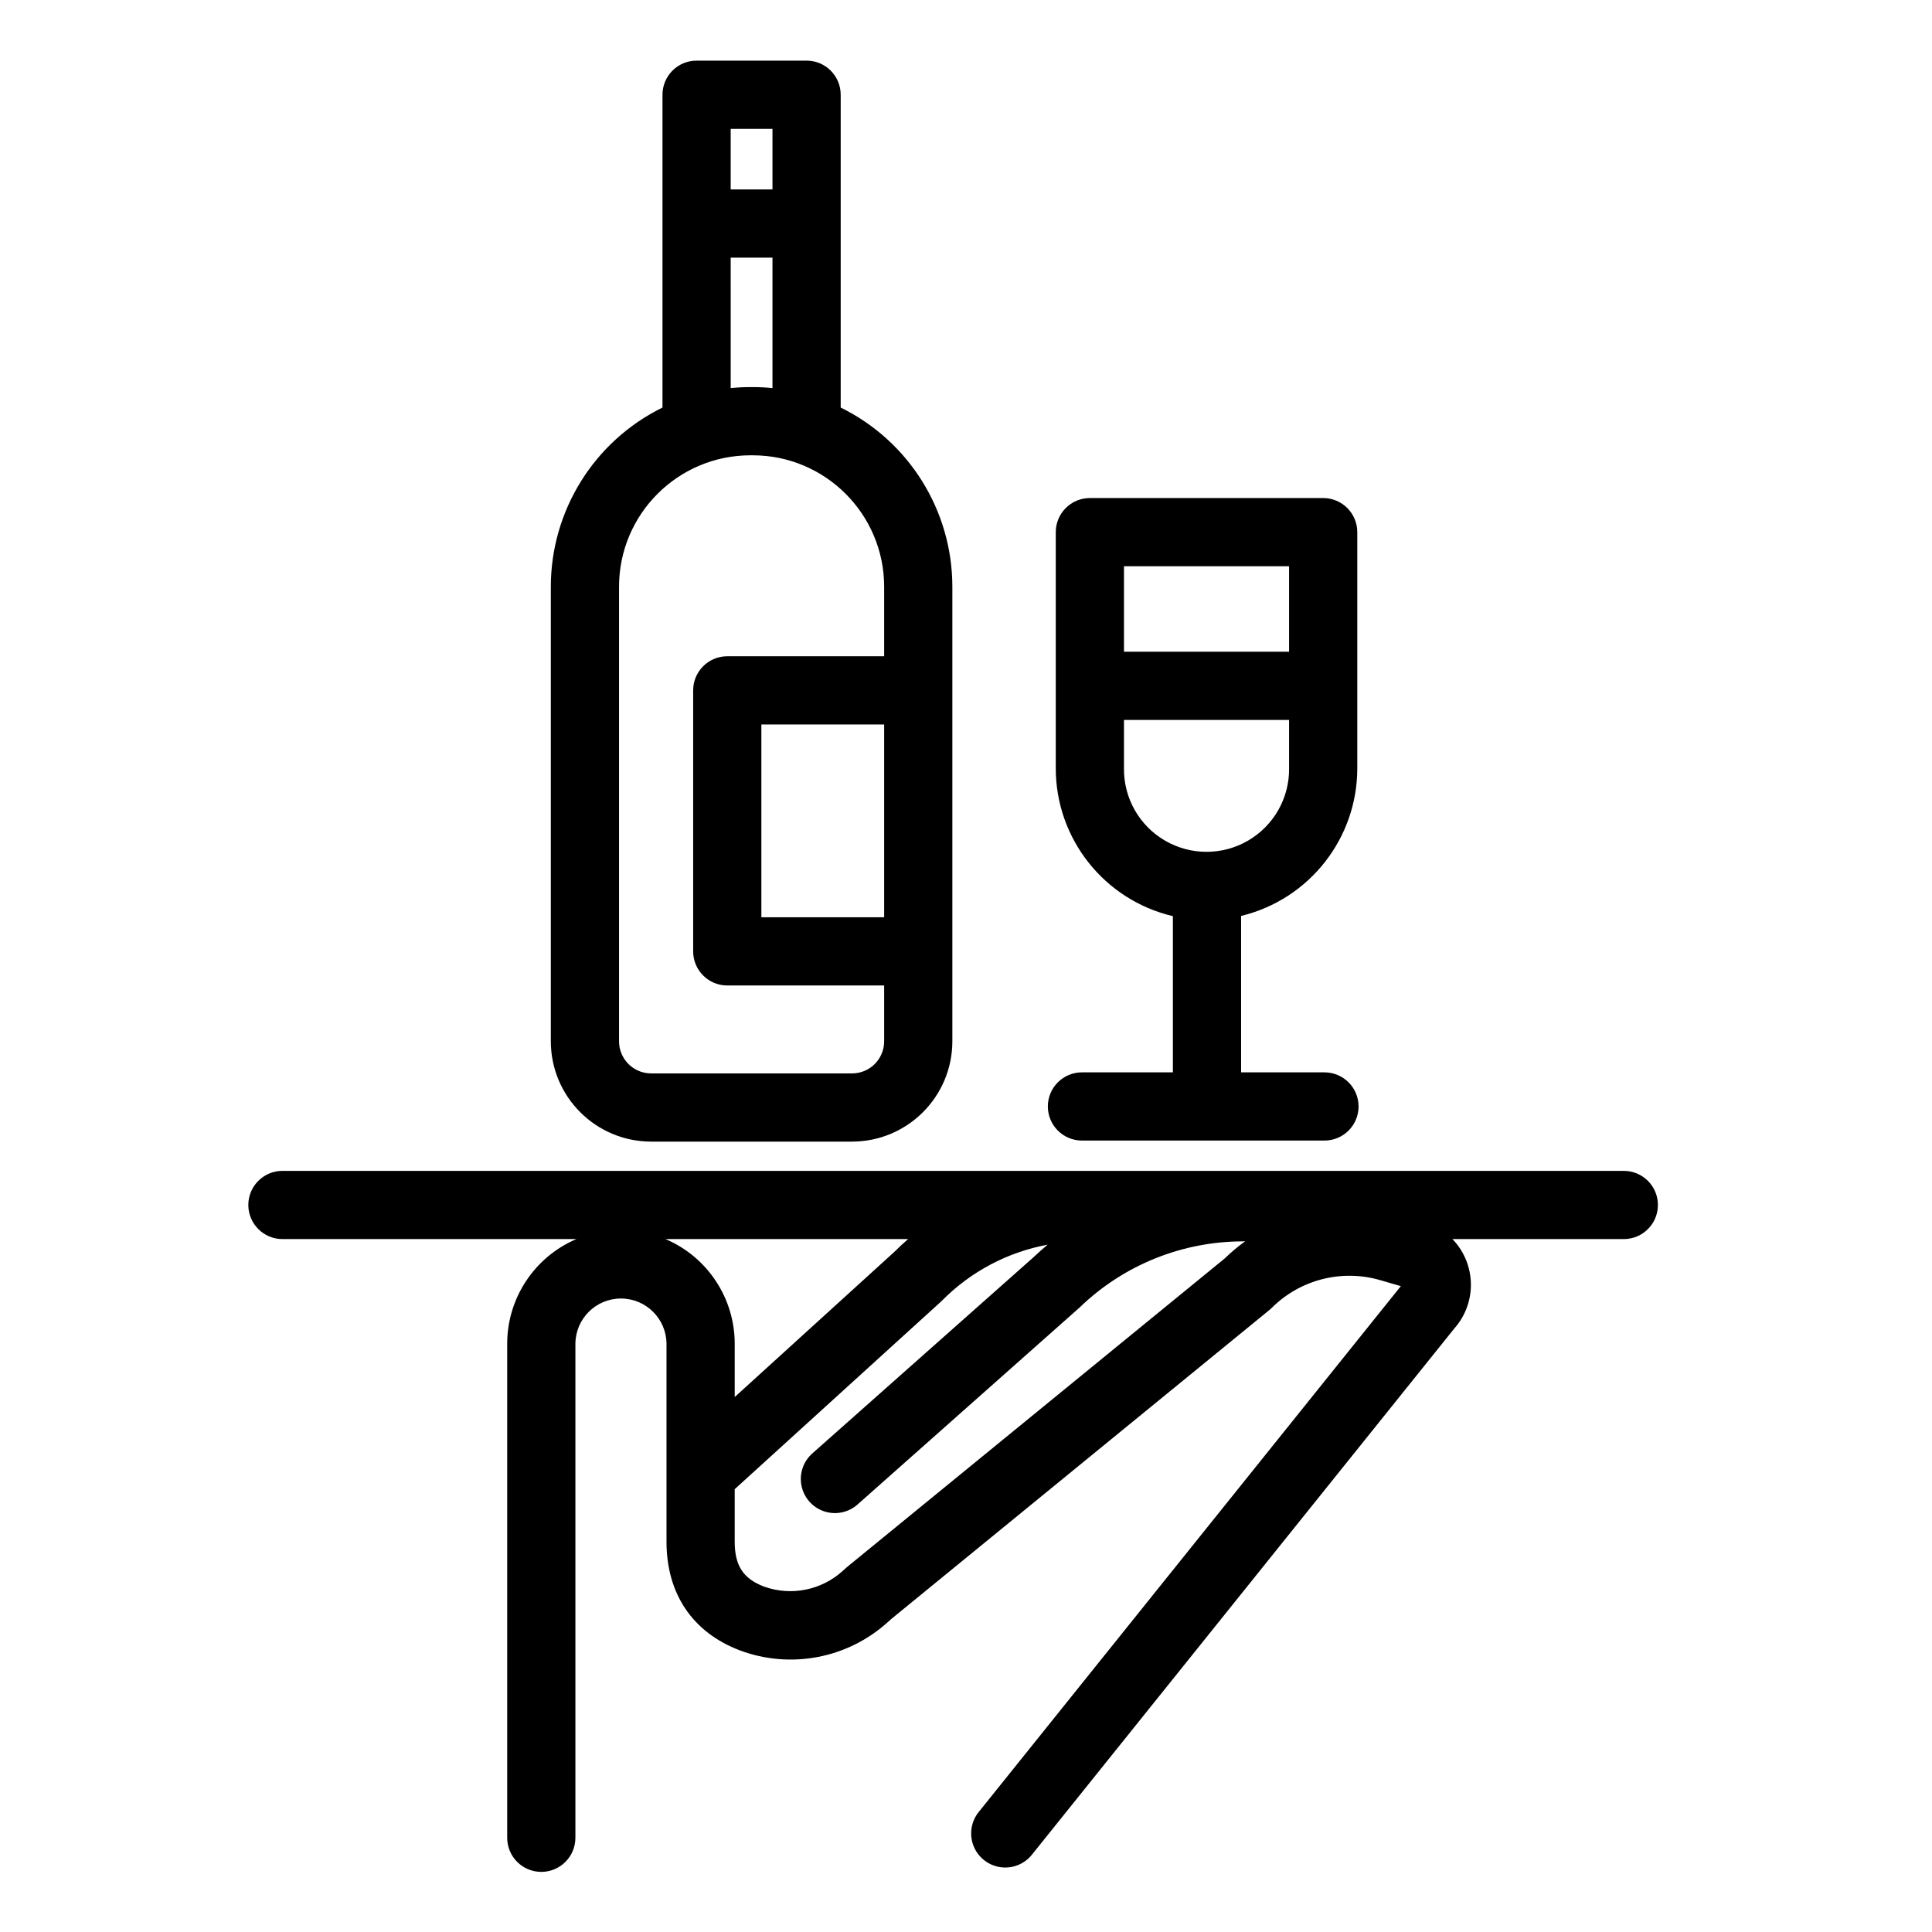 <svg height="637pt" viewBox="-86 -20 637 637.333" width="637pt" xmlns="http://www.w3.org/2000/svg"><path d="m460.75 377.5c0-6.211-5.039-11.25-11.25-11.25h-442.5c-6.211 0-11.25 5.039-11.25 11.25s5.039 11.25 11.25 11.25h96.977c-13.828 5.895-22.812 19.469-22.828 34.504v162.996c0 6.211 5.035 11.25 11.25 11.25 6.211 0 11.25-5.039 11.25-11.25v-162.996c.074-8.25 6.777-14.895 15.027-14.895 8.246 0 14.949 6.645 15.027 14.895v65.316c0 17.137 8.539 29.852 24.055 35.809 16.836 6.359 35.809 2.715 49.102-9.418l1.055-.941 124.594-101.809c.293-.234.57-.48.836-.746 9.367-9.352 23.086-12.867 35.793-9.168l6.809 1.98-139.203 173.414c-2.559 3.129-3.238 7.391-1.789 11.16 1.457 3.777 4.82 6.477 8.82 7.082 3.992.602 8.008-.98 10.512-4.156l139.281-173.512c7.543-8.484 7.285-21.34-.594-29.516h56.527c6.211 0 11.25-5.039 11.25-11.25zm-327.375 11.25h80.027c-1.562 1.367-3.102 2.77-4.57 4.25l-52.629 47.852v-17.598c-.016-15.035-9-28.609-22.828-34.504zm60.105 108c-.125.105-.262.219-.383.332l-1.238 1.105c-7.047 6.418-17.066 8.414-26.035 5.184-6.832-2.625-9.625-6.914-9.625-14.805v-17.316l67.984-61.812c.148-.137.297-.277.438-.422 9.453-9.543 21.598-15.973 34.805-18.418-1.598 1.34-3.168 2.723-4.691 4.172l-72.852 64.625c-3.059 2.656-4.453 6.75-3.652 10.719.797 3.965 3.668 7.203 7.508 8.465 3.848 1.266 8.078.367 11.074-2.352l73.004-64.758c.102-.098.211-.195.312-.293 14.473-13.926 33.785-21.691 53.871-21.668.203 0 .402-.02.605-.031-2.387 1.711-4.637 3.602-6.738 5.645zm0 0"/><path d="m179.91 0h-36.285c-6.215 0-11.25 5.039-11.25 11.25v103.195c-22.527 11.066-36.812 33.977-36.836 59.074v149.996c.023 18.262 14.824 33.062 33.086 33.082h66.285c18.266-.02 33.066-14.82 33.09-33.082v-149.996c-.023-25.098-14.305-48.008-36.836-59.074v-103.195c0-6.215-5.039-11.254-11.254-11.25zm-11.25 22.5v20h-13.785v-20zm-13.785 42.5h13.785v43.02c-2.141-.211-4.301-.324-6.5-.324h-.785c-2.191 0-4.355.113-6.496.324zm50.625 217.59h-40.504v-63.602h40.504zm0-109.07v22.969h-51.754c-6.211 0-11.25 5.039-11.25 11.25v86.102c0 6.215 5.039 11.25 11.25 11.25h51.754v18.426c-.004 5.84-4.742 10.578-10.582 10.582h-66.293c-5.84-.004-10.574-4.742-10.582-10.582v-149.996c.027-23.914 19.41-43.301 43.332-43.324h.797c23.918.023 43.305 19.41 43.328 43.324zm0 0"/><path d="m270.75 333.75c-6.211 0-11.25 5.039-11.25 11.25s5.039 11.25 11.25 11.25h80c6.211 0 11.25-5.039 11.25-11.25s-5.039-11.25-11.25-11.25h-27.5v-51.602c22.504-5.438 38.355-25.594 38.328-48.75v-77.852c0-6.211-5.039-11.25-11.25-11.25h-76.965c-6.211 0-11.25 5.039-11.25 11.25v77.848c-.027 23.277 15.98 43.5 38.637 48.828v51.527zm68.328-166.953v28.203h-54.465v-28.203zm-54.465 66.598v-15.895h54.465v15.895c.133 9.82-5.027 18.945-13.508 23.895-8.484 4.949-18.965 4.949-27.449 0-8.48-4.949-13.641-14.074-13.508-23.895zm0 0"/></svg>